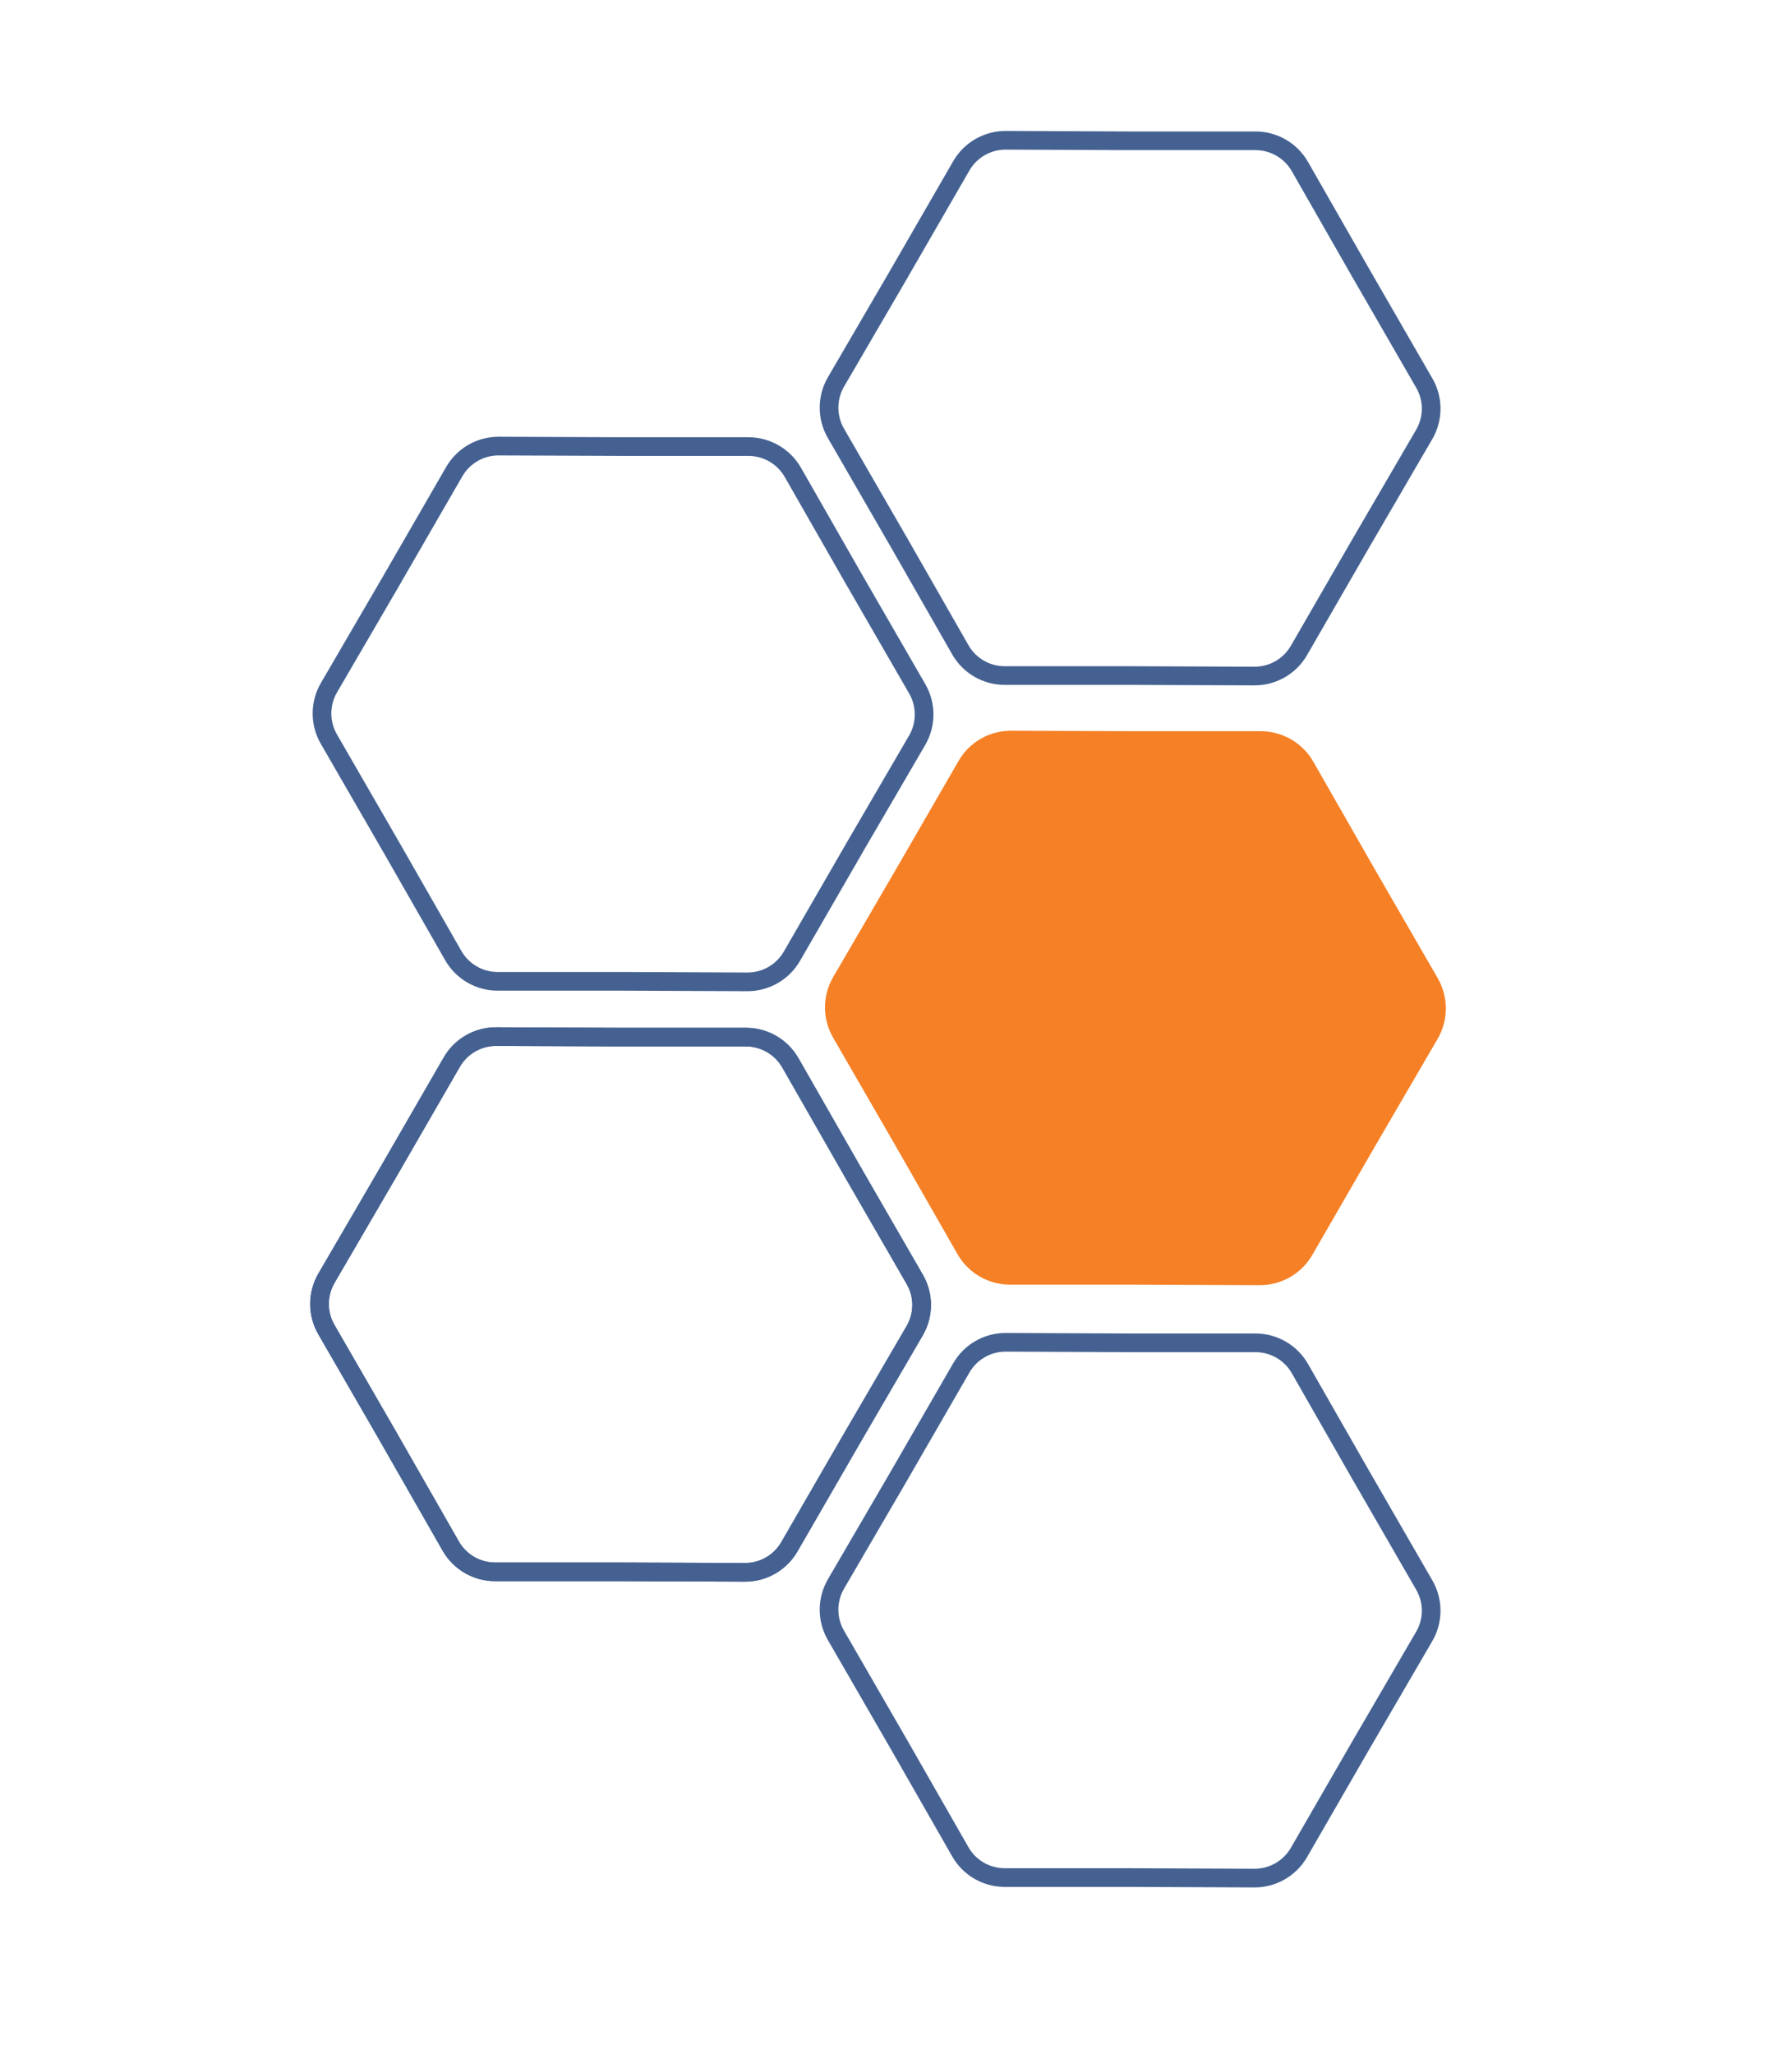 <svg width="48" height="55" viewBox="0 0 48 55" fill="none" xmlns="http://www.w3.org/2000/svg">
<path d="M16.703 11.96L16.704 11.96L20.048 11.96C20.539 11.96 20.993 12.223 21.237 12.65L22.897 15.553L22.898 15.554L24.57 18.449C24.815 18.875 24.814 19.4 24.567 19.824L22.883 22.713L22.883 22.714L21.211 25.61C20.965 26.035 20.51 26.297 20.018 26.295L16.675 26.281L16.674 26.281L13.33 26.281C12.839 26.281 12.385 26.018 12.141 25.591L10.481 22.689L10.48 22.688L8.808 19.792C8.563 19.366 8.564 18.842 8.811 18.417L10.495 15.528L10.495 15.528L10.495 15.527L12.167 12.632C12.413 12.206 12.868 11.944 13.36 11.947L16.703 11.96Z" stroke="#446191" stroke-width="0.5"/>
<path d="M30.285 3.771L30.286 3.771L33.63 3.771C34.121 3.771 34.575 4.034 34.819 4.461L36.479 7.363L36.48 7.364L38.151 10.26C38.397 10.685 38.396 11.21 38.148 11.635L36.465 14.524L36.464 14.525L34.793 17.42C34.547 17.846 34.092 18.107 33.6 18.105L30.257 18.092L30.256 18.092L26.912 18.092C26.42 18.092 25.966 17.828 25.723 17.402L24.063 14.499L24.062 14.498L22.39 11.603C22.144 11.177 22.145 10.652 22.393 10.227L24.077 7.339L24.077 7.339L24.077 7.338L25.749 4.442C25.995 4.016 26.45 3.755 26.941 3.757L30.285 3.771Z" stroke="#446191" stroke-width="0.5"/>
<path d="M25.675 20.38C25.965 19.876 26.503 19.567 27.084 19.57L30.428 19.583L33.772 19.583C34.353 19.583 34.89 19.895 35.178 20.399L36.838 23.302L38.51 26.197C38.801 26.701 38.799 27.321 38.507 27.823L36.823 30.712L35.151 33.608C34.861 34.111 34.322 34.42 33.741 34.418L30.398 34.404L27.054 34.404C26.473 34.404 25.936 34.093 25.648 33.588L23.988 30.686L22.316 27.79C22.025 27.287 22.026 26.666 22.319 26.164L24.003 23.275L25.675 20.38Z" fill="#F58025"/>
<path d="M16.636 27.775L16.637 27.775L19.981 27.775C20.473 27.775 20.927 28.038 21.171 28.465L22.831 31.367L22.831 31.368L24.503 34.264C24.749 34.689 24.748 35.214 24.5 35.639L22.816 38.528L22.816 38.529L21.144 41.424C20.898 41.85 20.443 42.111 19.952 42.109L16.608 42.096L16.607 42.096L13.264 42.096C12.772 42.096 12.318 41.832 12.074 41.406L10.414 38.503L10.414 38.502L8.742 35.607C8.496 35.181 8.497 34.656 8.745 34.231L10.428 31.343L10.428 31.343L10.429 31.342L12.101 28.446C12.346 28.02 12.801 27.759 13.293 27.761L16.636 27.775Z" stroke="#446191" stroke-width="0.5"/>
<path d="M16.636 27.775L16.637 27.775L19.981 27.775C20.473 27.775 20.927 28.038 21.171 28.465L22.831 31.367L22.831 31.368L24.503 34.264C24.749 34.689 24.748 35.214 24.5 35.639L22.816 38.528L22.816 38.529L21.144 41.424C20.898 41.85 20.443 42.111 19.952 42.109L16.608 42.096L16.607 42.096L13.264 42.096C12.772 42.096 12.318 41.832 12.074 41.406L10.414 38.503L10.414 38.502L8.742 35.607C8.496 35.181 8.497 34.656 8.745 34.231L10.428 31.343L10.428 31.343L10.429 31.342L12.101 28.446C12.346 28.02 12.801 27.759 13.293 27.761L16.636 27.775Z" stroke="#446191" stroke-width="0.5"/>
<path d="M30.285 35.962L30.286 35.962L33.63 35.962C34.121 35.962 34.575 36.225 34.819 36.652L36.479 39.555L36.48 39.556L38.151 42.451C38.397 42.877 38.396 43.402 38.148 43.826L36.465 46.715L36.464 46.716L34.793 49.612C34.547 50.037 34.092 50.299 33.6 50.297L30.257 50.283L30.256 50.283L26.912 50.283C26.42 50.283 25.966 50.02 25.723 49.593L24.063 46.691L24.062 46.69L22.39 43.794C22.144 43.368 22.145 42.844 22.393 42.419L24.077 39.53L24.077 39.53L24.077 39.529L25.749 36.634C25.995 36.208 26.45 35.946 26.941 35.948L30.285 35.962Z" stroke="#446191" stroke-width="0.5"/>
</svg>
